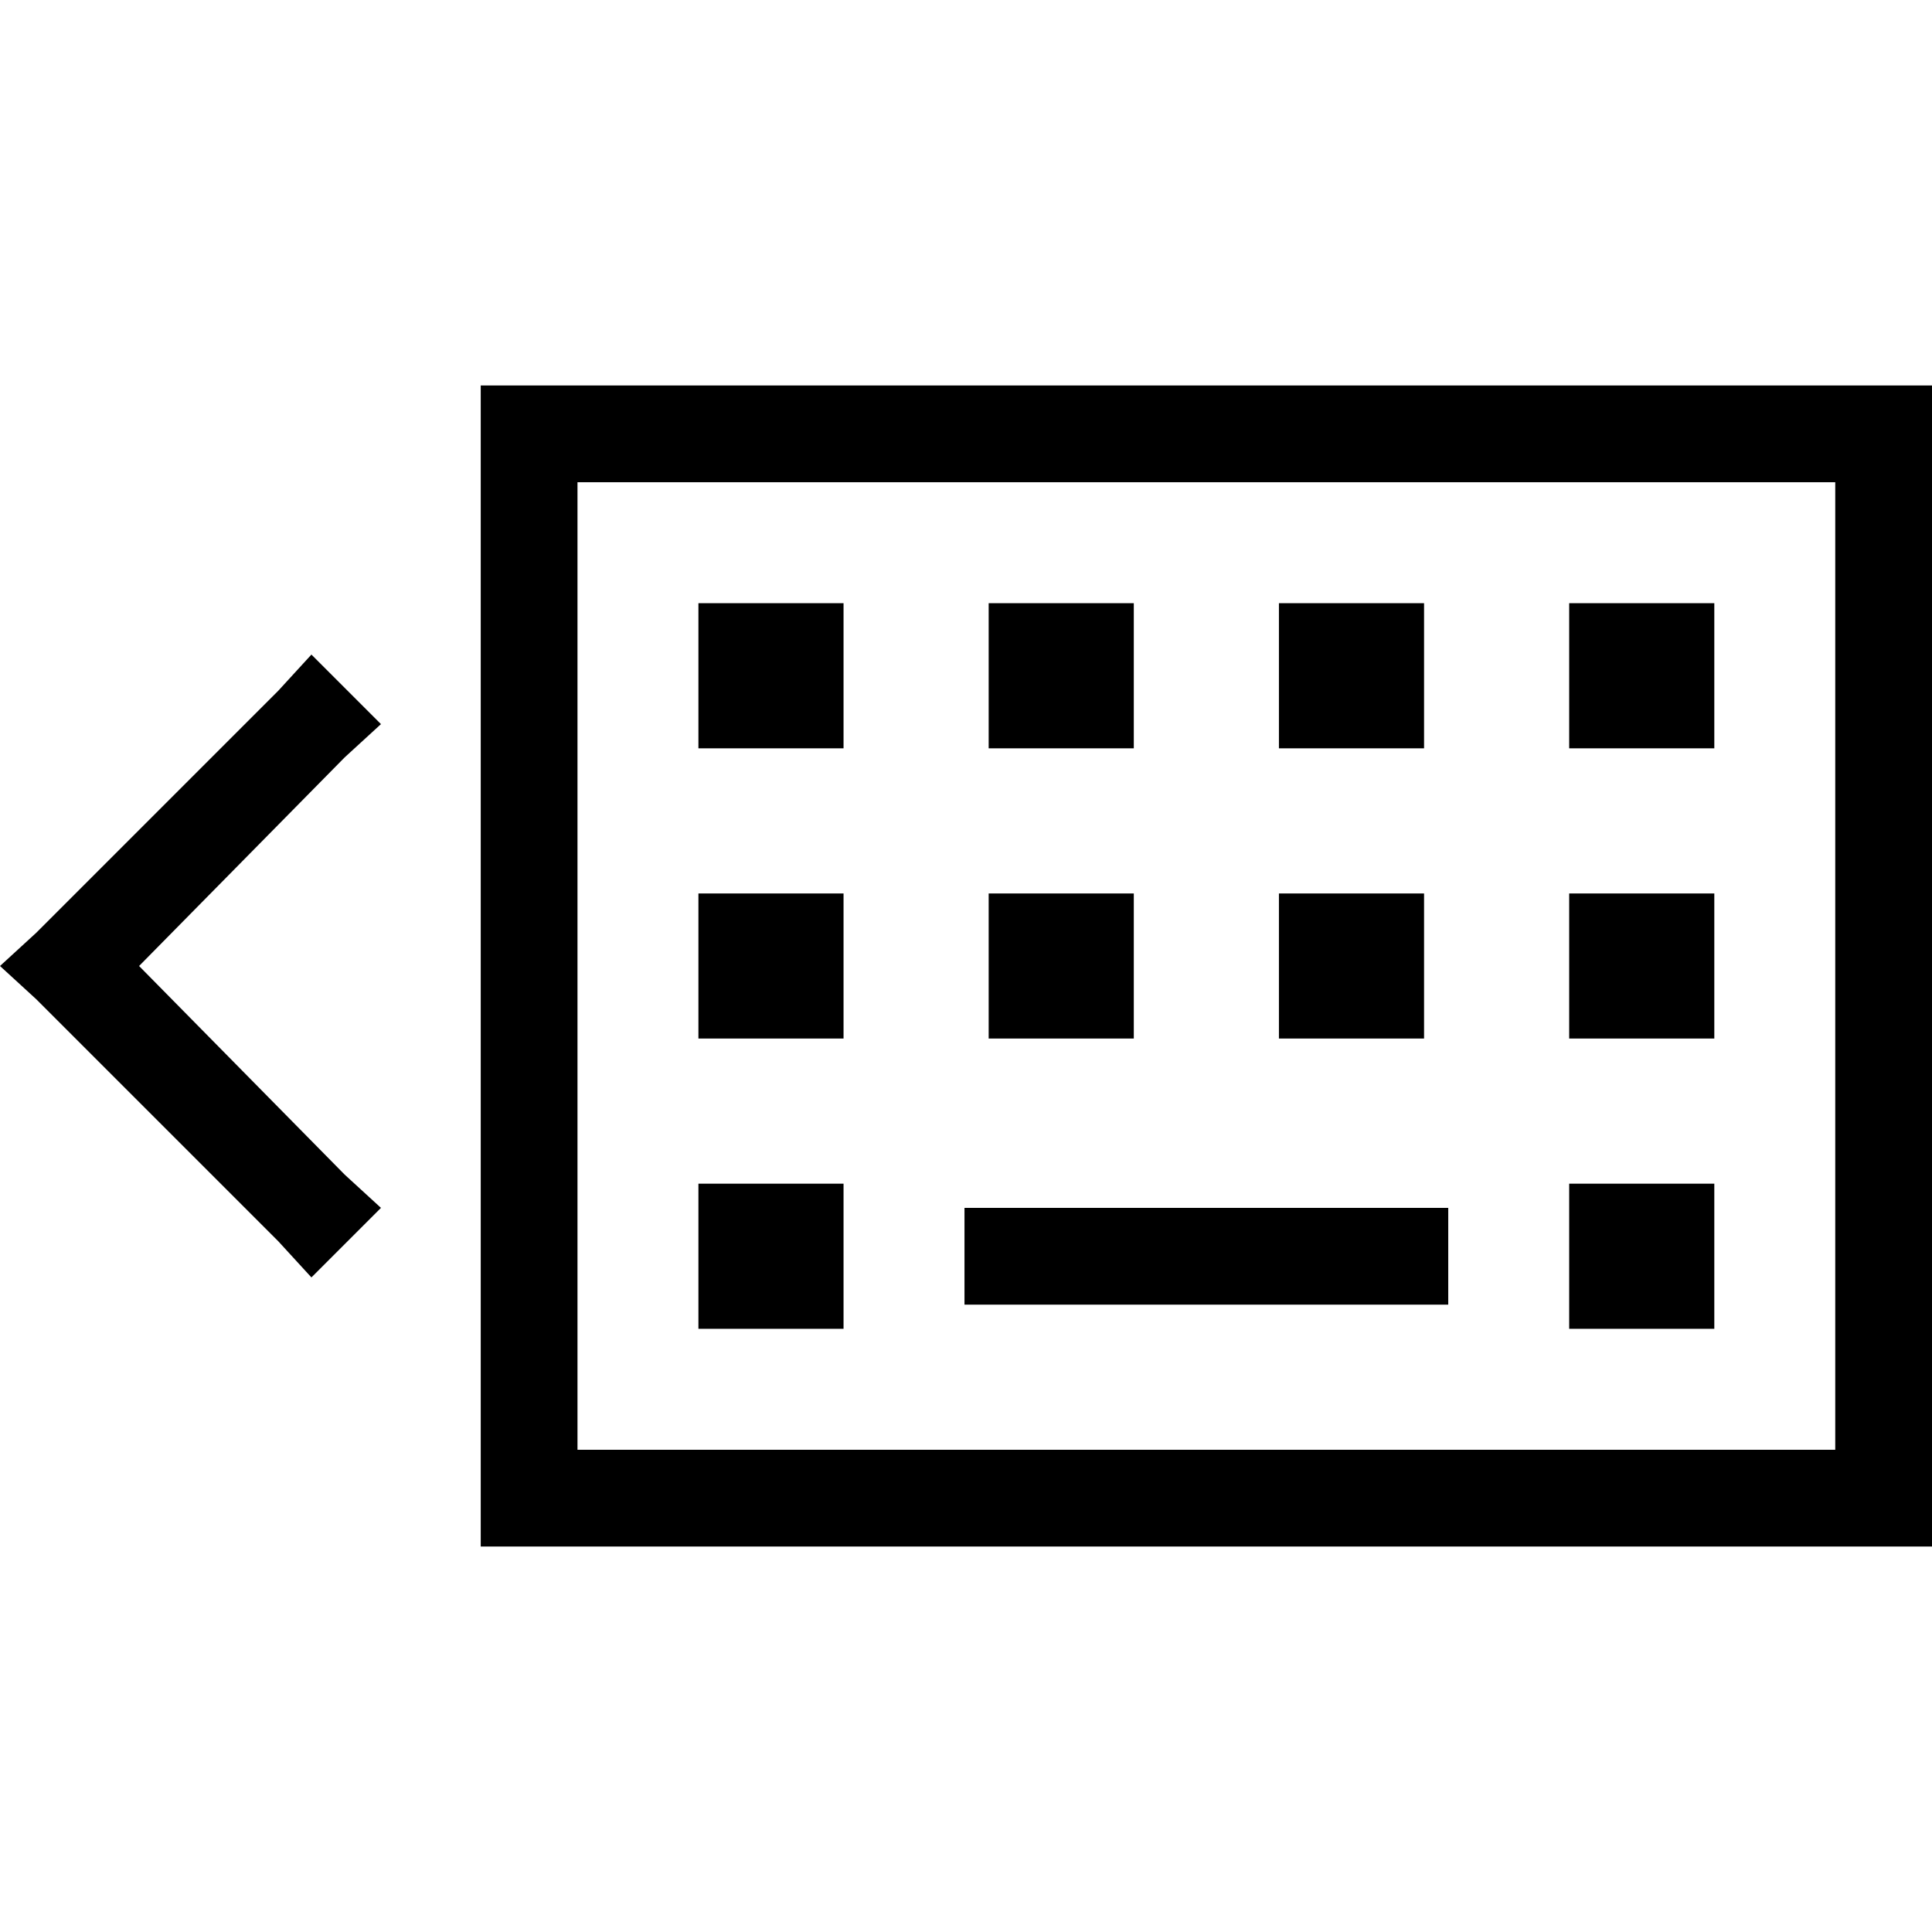<svg xmlns="http://www.w3.org/2000/svg" viewBox="0 0 512 512">
  <path d="M 486.36 127.8 L 486.36 384.2 L 486.36 127.8 L 486.36 384.2 L 153.039 384.2 L 153.039 384.2 L 153.039 127.8 L 153.039 127.8 L 486.36 127.8 L 486.36 127.8 Z M 153.039 102.16 L 127.399 102.16 L 153.039 102.16 L 127.399 102.16 L 127.399 127.8 L 127.399 127.8 L 127.399 384.2 L 127.399 384.2 L 127.399 409.84 L 127.399 409.84 L 153.039 409.84 L 512 409.84 L 512 384.2 L 512 384.2 L 512 127.8 L 512 127.8 L 512 102.16 L 512 102.16 L 486.36 102.16 L 153.039 102.16 Z M 185.089 159.85 L 185.089 198.31 L 185.089 159.85 L 185.089 198.31 L 223.549 198.31 L 223.549 198.31 L 223.549 159.85 L 223.549 159.85 L 185.089 159.85 L 185.089 159.85 Z M 223.549 236.77 L 185.089 236.77 L 223.549 236.77 L 185.089 236.77 L 185.089 275.23 L 185.089 275.23 L 223.549 275.23 L 223.549 275.23 L 223.549 236.77 L 223.549 236.77 Z M 185.089 313.69 L 185.089 352.15 L 185.089 313.69 L 185.089 352.15 L 223.549 352.15 L 223.549 352.15 L 223.549 313.69 L 223.549 313.69 L 185.089 313.69 L 185.089 313.69 Z M 300.469 159.85 L 262.009 159.85 L 300.469 159.85 L 262.009 159.85 L 262.009 198.31 L 262.009 198.31 L 300.469 198.31 L 300.469 198.31 L 300.469 159.85 L 300.469 159.85 Z M 262.009 236.77 L 262.009 275.23 L 262.009 236.77 L 262.009 275.23 L 300.469 275.23 L 300.469 275.23 L 300.469 236.77 L 300.469 236.77 L 262.009 236.77 L 262.009 236.77 Z M 377.39 159.85 L 338.93 159.85 L 377.39 159.85 L 338.93 159.85 L 338.93 198.31 L 338.93 198.31 L 377.39 198.31 L 377.39 198.31 L 377.39 159.85 L 377.39 159.85 Z M 338.93 236.77 L 338.93 275.23 L 338.93 236.77 L 338.93 275.23 L 377.39 275.23 L 377.39 275.23 L 377.39 236.77 L 377.39 236.77 L 338.93 236.77 L 338.93 236.77 Z M 454.31 159.85 L 415.85 159.85 L 454.31 159.85 L 415.85 159.85 L 415.85 198.31 L 415.85 198.31 L 454.31 198.31 L 454.31 198.31 L 454.31 159.85 L 454.31 159.85 Z M 415.85 236.77 L 415.85 275.23 L 415.85 236.77 L 415.85 275.23 L 454.31 275.23 L 454.31 275.23 L 454.31 236.77 L 454.31 236.77 L 415.85 236.77 L 415.85 236.77 Z M 454.31 313.69 L 415.85 313.69 L 454.31 313.69 L 415.85 313.69 L 415.85 352.15 L 415.85 352.15 L 454.31 352.15 L 454.31 352.15 L 454.31 313.69 L 454.31 313.69 Z M 268.419 320.1 L 255.599 320.1 L 268.419 320.1 L 255.599 320.1 L 255.599 345.74 L 255.599 345.74 L 268.419 345.74 L 383.8 345.74 L 383.8 320.1 L 383.8 320.1 L 370.98 320.1 L 268.419 320.1 Z M 91.343 200.714 L 100.958 191.9 L 91.343 200.714 L 100.958 191.9 L 82.529 173.471 L 82.529 173.471 L 73.715 183.086 L 73.715 183.086 L 9.615 247.186 L 9.615 247.186 L 0 256 L 0 256 L 9.615 264.814 L 9.615 264.814 L 73.715 328.914 L 73.715 328.914 L 82.529 338.529 L 82.529 338.529 L 100.958 320.1 L 100.958 320.1 L 91.343 311.286 L 91.343 311.286 L 36.858 256 L 36.858 256 L 91.343 200.714 L 91.343 200.714 Z" />
</svg>